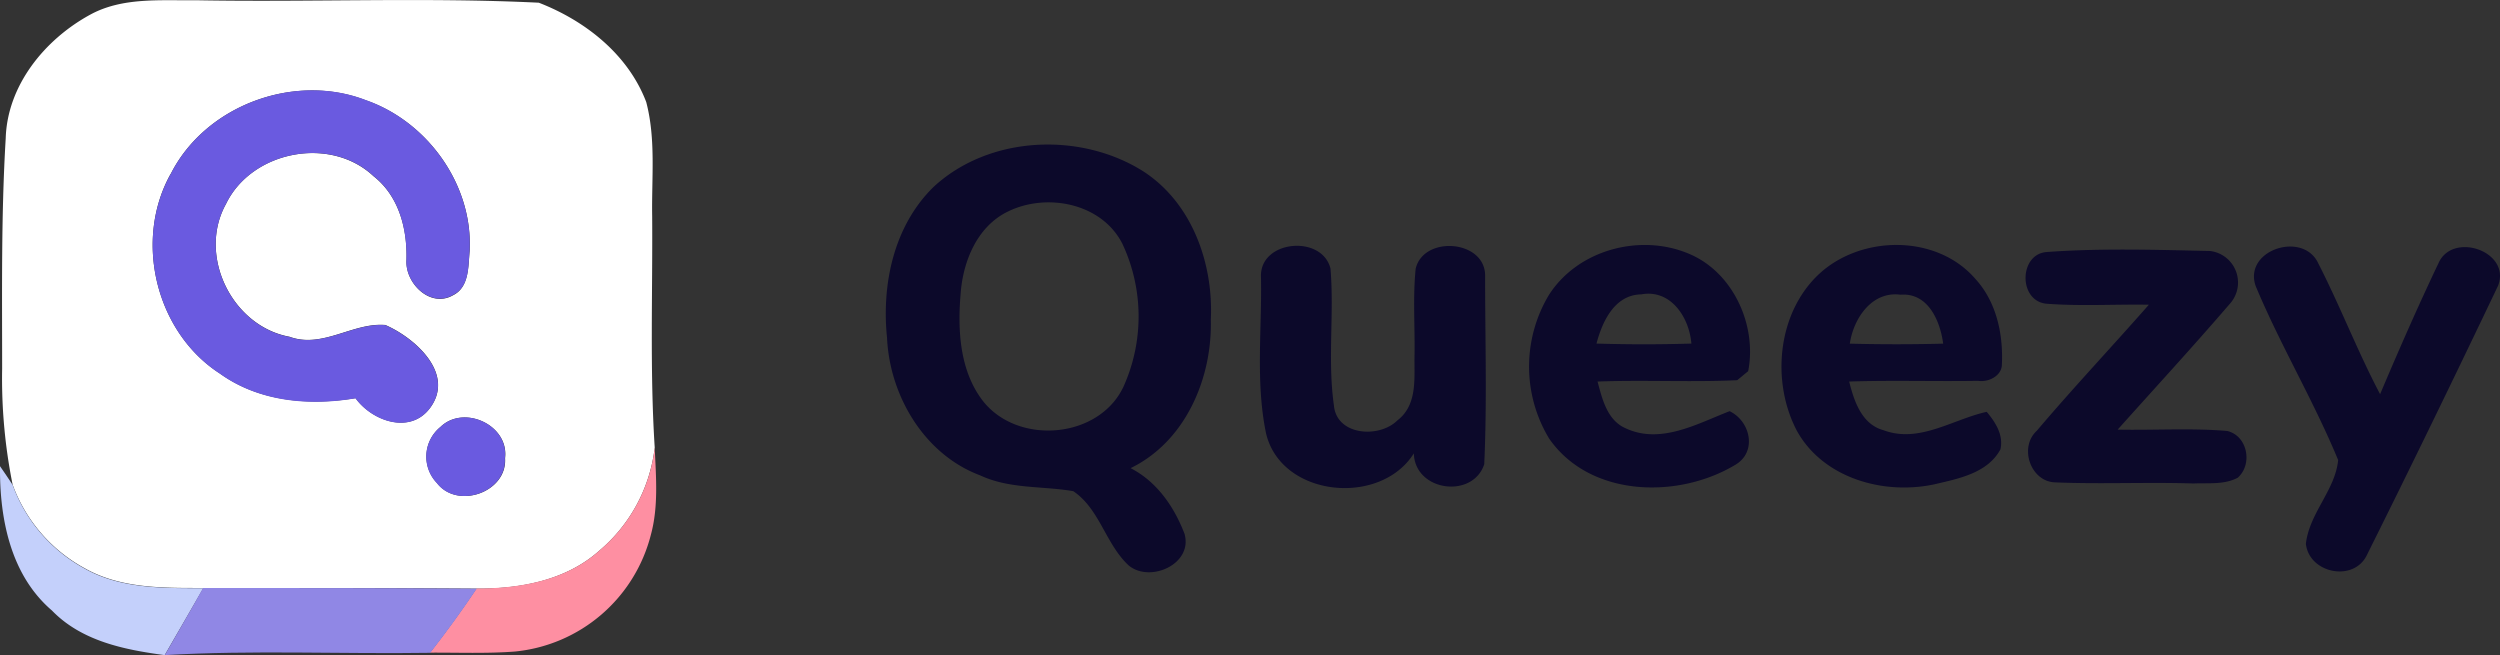 <svg xmlns="http://www.w3.org/2000/svg" id="Layer_1" data-name="Layer 1" viewBox="0 0 314.64 82.45"><rect x="0" y="0" width="314.64" height="82.45" fill="#333333" stroke="none"/><defs><style>.cls-2{fill:#6a5ae0}.cls-3{fill:#0c092a}</style></defs><path d="M13.29 17.88c4.07-2.26 8.9-1.79 13.36-1.85 14.39.27 28.78-.39 43.16.31 5.84 2.26 11.24 6.5 13.52 12.5 1.23 4.67.67 9.56.75 14.34.07 9.71-.3 19.44.32 29.15a20 20 0 0 1-7 13c-4.19 3.74-10 4.8-15.44 4.75C50.5 90 39 90 27.56 90c-5.06 0-10.42.08-14.95-2.51A19.65 19.65 0 0 1 3.59 77a67.59 67.59 0 0 1-1.32-14.6c0-9.66-.13-19.34.45-29 .2-6.65 4.89-12.4 10.57-15.52Zm10.19 20C18.8 46.26 21.62 57.82 29.67 63c4.93 3.55 11.24 4.07 17.08 3.11 2.11 2.9 6.9 4.59 9.39 1.21 3.17-4.31-1.92-8.8-5.64-10.42-4.1-.34-7.89 3-12.06 1.48-7.24-1.33-11.6-10.22-8-16.71 3.22-6.67 13.1-8.62 18.56-3.5 3.22 2.52 4.26 6.63 4.16 10.53-.21 2.93 3 6.13 5.88 4.45 2-1 1.89-3.6 2.07-5.54.44-8.34-5.3-16.32-13.1-19-9.01-3.48-20.19.68-24.53 9.3Zm34 31.82a4.8 4.8 0 0 0-.48 7.09c2.58 3.36 8.85 1.16 8.57-3.12.51-4.18-5.2-6.78-8.13-3.94Z" style="fill:#fff" transform="translate(-2 -16)"/><path d="M21.48 21.91C25.82 13.29 37 9.13 46 12.58c7.8 2.71 13.54 10.69 13.1 19-.18 1.94 0 4.51-2.07 5.54-2.88 1.68-6.09-1.52-5.88-4.45.1-3.9-.94-8-4.16-10.53-5.45-5.09-15.33-3.14-18.56 3.55-3.59 6.49.77 15.38 8 16.71 4.17 1.51 8-1.82 12.06-1.48 3.72 1.62 8.81 6.11 5.64 10.42-2.49 3.38-7.28 1.69-9.39-1.21-5.84 1-12.15.44-17.08-3.11-8.04-5.2-10.86-16.76-6.18-25.11ZM55.44 53.73c2.93-2.84 8.64-.24 8.1 3.94.28 4.28-6 6.48-8.57 3.12a4.8 4.8 0 0 1 .47-7.06Z" class="cls-2"/><path d="M117.48 23.54c7-6.5 18.56-7 26.51-1.91 6.08 4 8.74 11.59 8.4 18.62.18 7.38-3.2 15.32-10.1 18.67 3.3 1.68 5.5 4.88 6.79 8.27 1.08 3.79-4.29 6.19-7 4-2.92-2.67-3.66-7.12-7-9.37-3.9-.68-8-.25-11.74-2-7-2.62-11.37-10-11.7-17.3-.7-6.75.85-14.09 5.84-18.98Zm9.42 3.06c-3.9 1.86-5.71 6.27-6 10.38-.39 4.57-.12 9.67 2.78 13.45 4.4 5.65 14.63 4.82 17.72-1.77a21.51 21.51 0 0 0-.15-18c-2.61-5.1-9.49-6.42-14.35-4.06ZM229 34.43c5.34-4.88 14.78-4.94 19.62.68 2.64 2.88 3.51 6.94 3.33 10.75 0 1.45-1.7 2.28-3 2.07-5.41.09-10.81-.09-16.22.09.61 2.45 1.58 5.38 4.31 6.12 4.49 1.69 8.71-1.36 13-2.31 1.1 1.32 2.13 2.89 1.73 4.72-1.62 3-5.28 3.69-8.3 4.4-6.37 1.38-14-.74-17.32-6.73-3.27-6.22-2.46-14.89 2.85-19.79Zm3.79 8.82q5.9.15 11.77 0c-.38-2.87-1.9-6.44-5.38-6.16-3.6-.47-5.91 3-6.37 6.16ZM158.7 34.8c-.13-4.59 7.68-5.3 8.75-1 .48 5.72-.38 11.52.43 17.22.34 3.83 5.73 4.16 8 1.88 2.61-2 2.07-5.48 2.15-8.33.05-3.59-.22-7.17.14-10.75 1-4.26 8.89-3.63 8.74 1 0 7.86.25 15.75-.11 23.61-1.45 4.38-8.73 3.42-8.86-1.37-4.23 6.74-16.74 5.52-18.61-2.56-1.33-6.5-.49-13.16-.63-19.7ZM194.93 37.14c3.68-5.78 11.68-7.85 17.85-5.11 5.44 2.41 8.35 9 7.24 14.68l-1.38 1.14c-5.86.27-11.72-.05-17.58.17.59 2.19 1.2 4.83 3.49 5.86 4.42 2.09 9-.53 13.13-2.13 2.63 1.26 3.5 5.12.72 6.75-7.2 4.33-18.29 4.1-23.43-3.3a17.51 17.51 0 0 1-.04-18.06Zm6 6.1c4 .12 7.95.12 11.94 0-.26-3.27-2.58-6.88-6.32-6.19-3.35.06-4.9 3.43-5.62 6.19ZM257.62 38.23c-3.6-.27-3.56-6.23-.05-6.51 6.84-.5 13.74-.28 20.6-.13a4 4 0 0 1 2.43 6.69c-4.6 5.35-9.38 10.54-14.08 15.79 4.6.1 9.2-.22 13.78.17 2.58.6 3.24 4.19 1.34 5.88-1.72.92-3.72.64-5.57.73-5.81-.19-11.62.1-17.41-.14-3.09-.08-4.6-4.4-2.32-6.49 4.57-5.39 9.43-10.55 14.11-15.87-4.28-.07-8.57.2-12.83-.12ZM283.89 36c-1.58-4.55 6-7 7.89-2.83 2.76 5.39 4.94 11.07 7.77 16.44 2.35-5.55 4.77-11.08 7.36-16.51 1.79-4 9.12-1.45 7.5 2.83-5.41 11.34-10.9 22.65-16.51 33.9-1.64 3.48-7.28 2.34-7.69-1.39.42-3.84 3.7-6.76 4.06-10.54-3.09-7.48-7.27-14.45-10.38-21.9Z" class="cls-3"/><path d="M84.4 72.33c.16 3.67.49 7.42-.49 11A19.63 19.63 0 0 1 66.8 98c-3.56.27-7.13.12-10.69.14q3.07-3.93 5.85-8.07c5.46 0 11.25-1 15.44-4.75a20 20 0 0 0 7-12.99Z" style="fill:#fe8fa2" transform="translate(-2 -16)"/><path d="M2 74.67c.54.78 1.07 1.56 1.59 2.36a19.65 19.65 0 0 0 9 10.49c4.53 2.59 9.89 2.5 15 2.51-1.61 2.81-3.24 5.62-4.86 8.42-5.1-.68-10.46-1.76-14.19-5.61C3.3 88.35 1.94 81.23 2 74.67Z" style="fill:#c4d0fb" transform="translate(-2 -16)"/><path d="M27.56 90C39 90 50.5 90 62 90.09q-2.77 4.14-5.85 8.07c-11.14.17-22.3-.36-33.41.29 1.58-2.8 3.26-5.61 4.82-8.45Z" style="fill:#9087e5" transform="translate(-2 -16)"/></svg>
